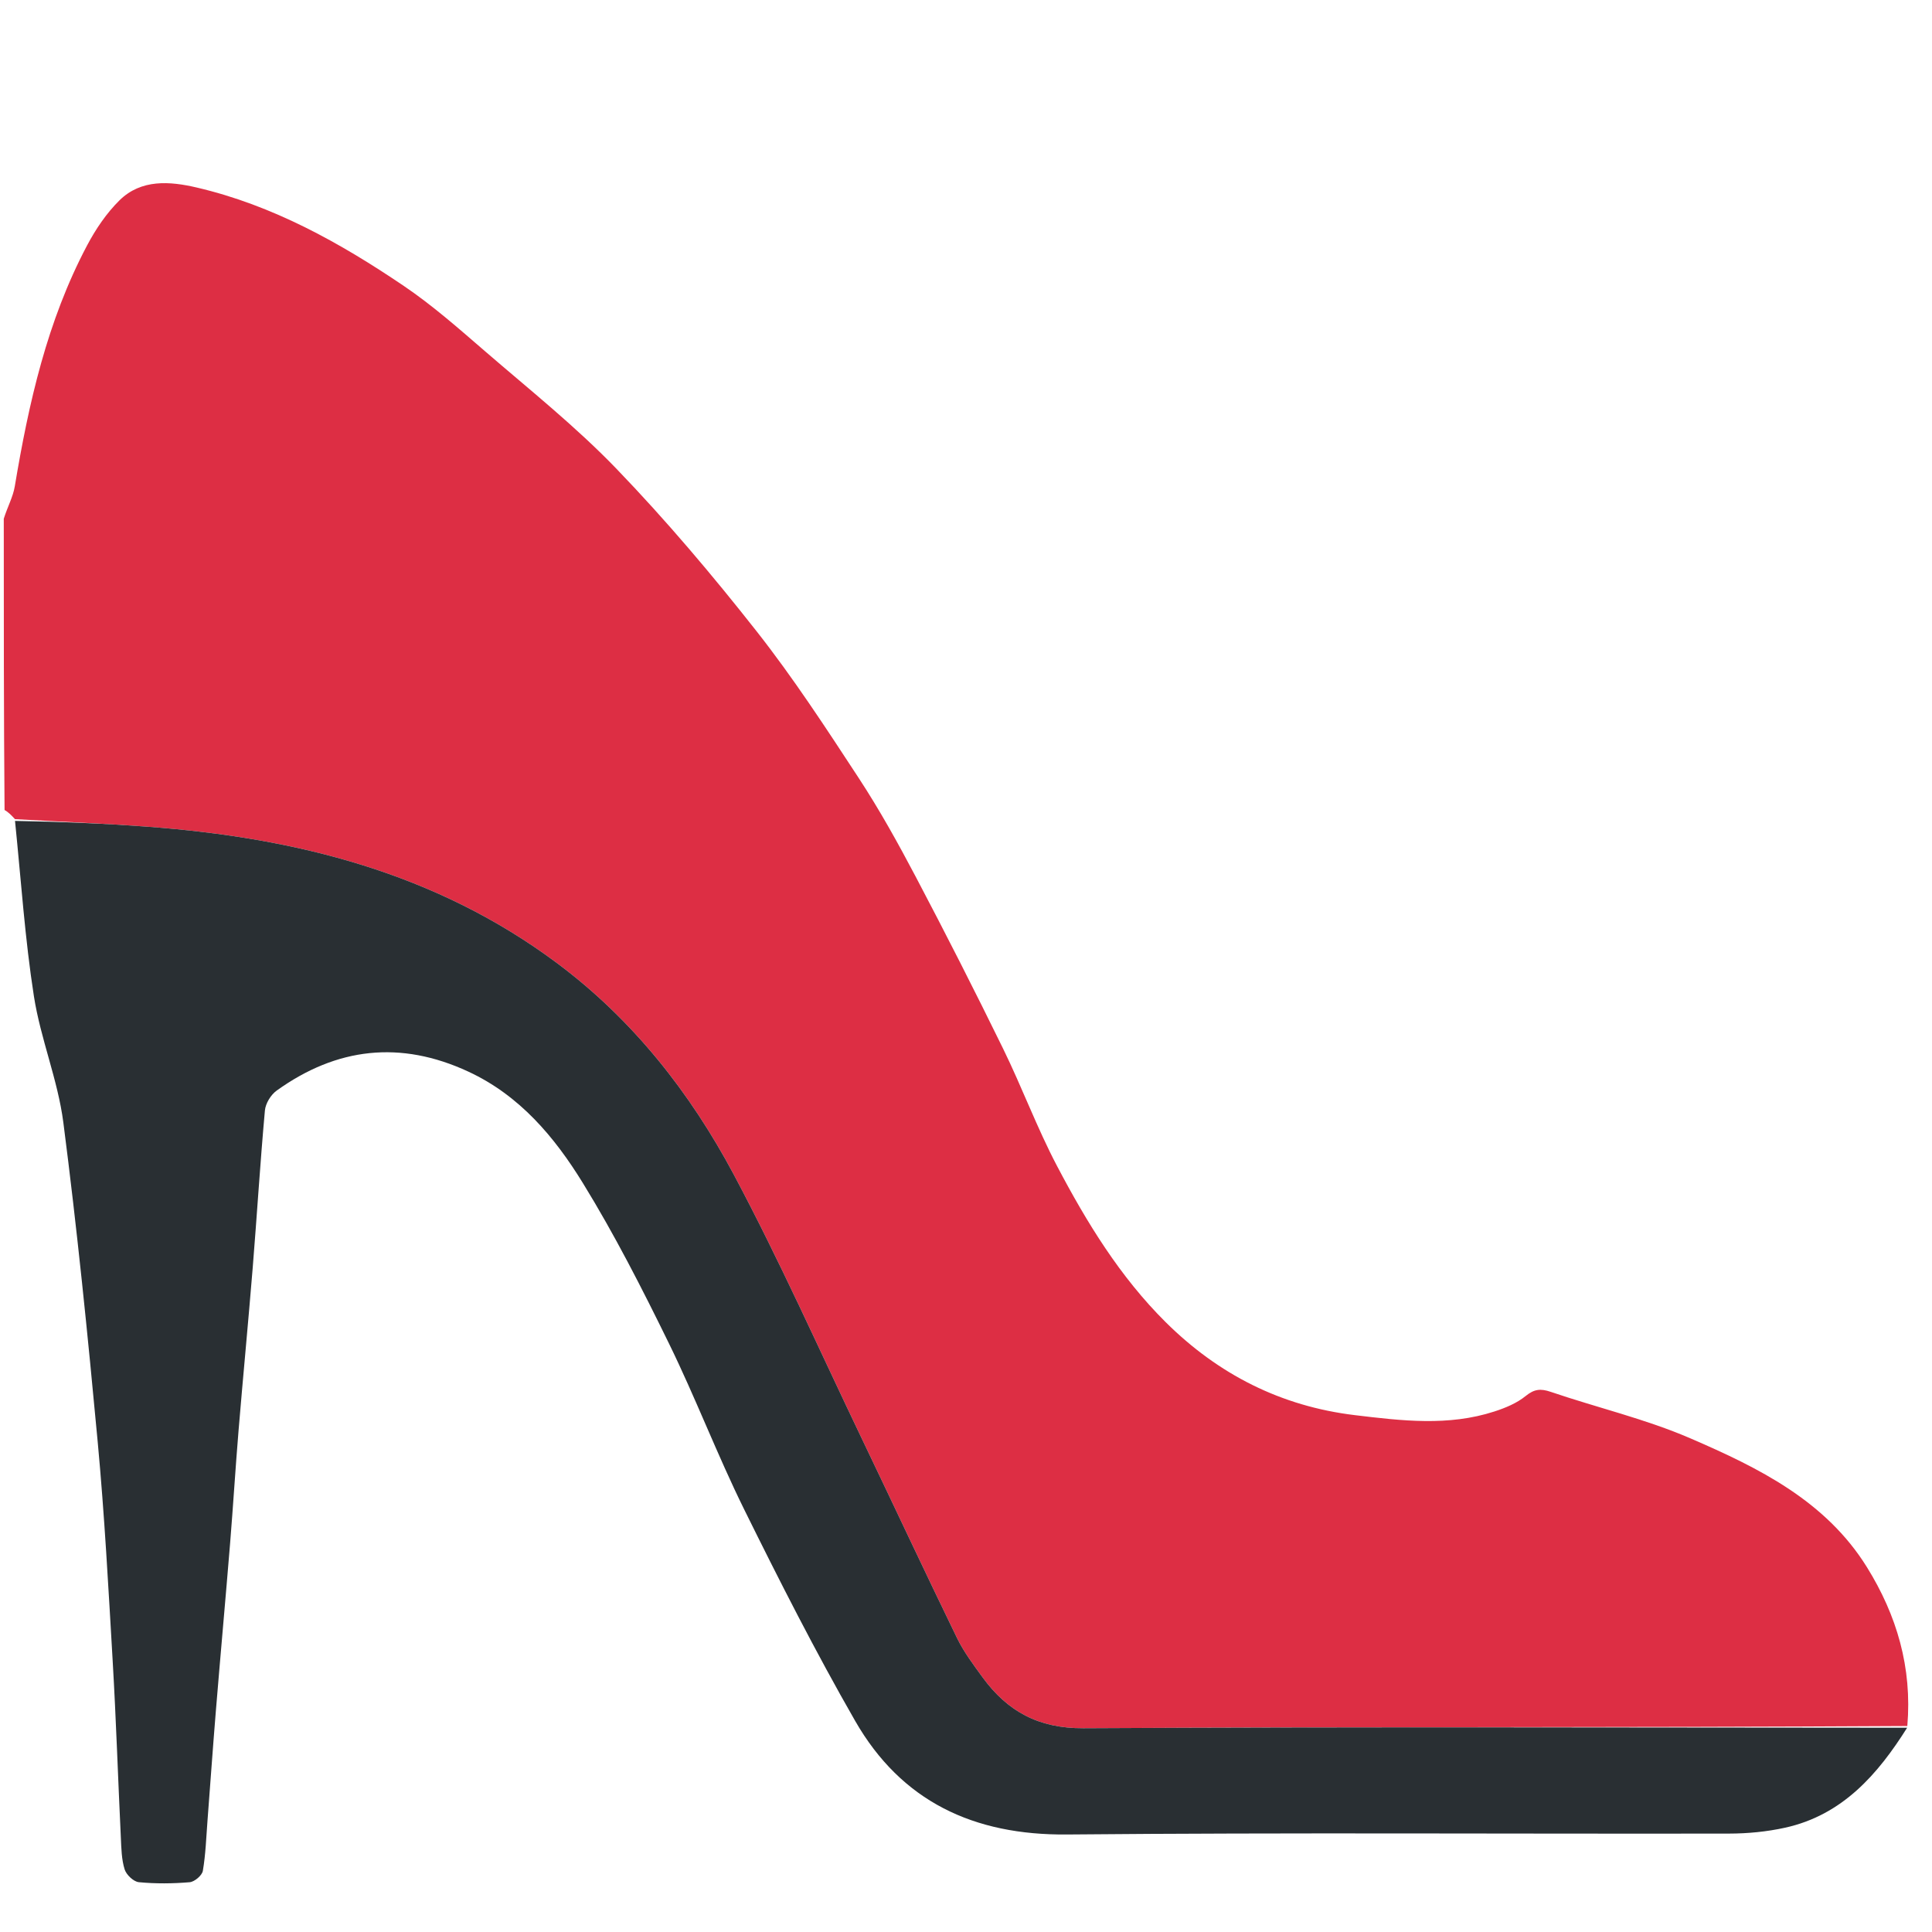<?xml version="1.0" encoding="UTF-8" standalone="no"?>
<svg
   version="1.1"
   id="Layer_1"
   x="0px"
   y="0px"
   width="100%"
   viewBox="0 0 512 512"
   enable-background="new 0 0 512 512"
   xml:space="preserve"
   sodipodi:docname="android-chrome-512x512_adobe_express.svg"
   inkscape:version="1.1.2 (0a00cf5339, 2022-02-04)"
   xmlns:inkscape="http://www.inkscape.org/namespaces/inkscape"
   xmlns:sodipodi="http://sodipodi.sourceforge.net/DTD/sodipodi-0.dtd"
   xmlns="http://www.w3.org/2000/svg"
   xmlns:svg="http://www.w3.org/2000/svg"><defs
   id="defs11" /><sodipodi:namedview
   id="namedview9"
   pagecolor="#ffffff"
   bordercolor="#666666"
   borderopacity="1.0"
   inkscape:pageshadow="2"
   inkscape:pageopacity="0.0"
   inkscape:pagecheckerboard="0"
   showgrid="false"
   inkscape:zoom="1.515625"
   inkscape:cx="256"
   inkscape:cy="255.6701"
   inkscape:window-width="1846"
   inkscape:window-height="1016"
   inkscape:window-x="0"
   inkscape:window-y="0"
   inkscape:window-maximized="1"
   inkscape:current-layer="Layer_1" />
<path
   fill="#000000"
   opacity="1"
   stroke="none"
   d=" M1,137   C1,91.677 1,46.353 1,1.022   C171.619,1.015 342.239,1.015 512.929,1.015   C512.929,171.582 512.929,342.164 512.929,512.873   C342.455,512.873 171.91,512.873 1,512.873   C1,413.977 1,314.953 1.208,215.127   C2.269,215.245 3.123,216.167 3.981,217.55   C5.589,233.355 6.612,248.79 8.986,264.013   C10.746,275.298 15.327,286.17 16.786,297.467   C20.421,325.607 23.263,353.86 25.893,382.116   C27.693,401.452 28.736,420.863 29.866,440.255   C30.774,455.844 31.282,471.457 32.028,487.056   C32.162,489.862 32.206,492.774 33.03,495.406   C33.479,496.841 35.393,498.662 36.793,498.798   C41.25,499.23 45.795,499.183 50.263,498.807   C51.553,498.699 53.55,497.007 53.757,495.79   C54.508,491.392 54.651,486.887 54.994,482.421   C55.745,472.651 56.426,462.875 57.231,453.109   C58.443,438.388 59.78,423.677 60.983,408.956   C61.794,399.027 62.392,389.081 63.216,379.153   C64.412,364.764 65.8,350.39 66.969,335.999   C68.097,322.099 68.948,308.175 70.204,294.286   C70.372,292.424 71.776,290.125 73.318,289.018   C89.234,277.601 106.112,275.631 124.121,283.992   C137.736,290.314 146.955,301.319 154.456,313.503   C162.867,327.165 170.188,341.549 177.253,355.976   C184.339,370.444 190.081,385.571 197.215,400.013   C206.555,418.922 216.126,437.761 226.618,456.045   C238.886,477.423 258.04,486.386 282.76,486.159   C341.248,485.622 399.745,486.023 458.238,485.919   C463.188,485.911 468.237,485.423 473.065,484.36   C488.312,481.005 497.69,470.13 505.918,457.428   C506.777,441.883 502.645,428.043 494.782,415.36   C483.841,397.709 465.994,388.959 447.951,381.167   C436.066,376.034 423.263,373.047 410.954,368.853   C408.255,367.934 406.576,368.115 404.298,369.97   C401.961,371.872 398.926,373.12 396.006,374.066   C383.824,378.016 371.455,376.517 359.087,375.032   C339.467,372.676 322.854,364.223 308.916,350.389   C296.804,338.367 287.989,323.947 280.13,309.008   C274.822,298.919 270.842,288.141 265.824,277.889   C258.359,262.64 250.662,247.498 242.748,232.477   C238.034,223.531 233.112,214.644 227.576,206.195   C218.915,192.975 210.252,179.677 200.492,167.276   C188.786,152.402 176.508,137.875 163.386,124.249   C152.576,113.024 140.268,103.221 128.441,93   C121.511,87.011 114.585,80.902 107.024,75.783   C90.091,64.318 72.264,54.392 52.121,49.693   C45.049,48.043 37.425,47.403 31.644,53.113   C28.201,56.514 25.348,60.749 23.071,65.053   C12.494,85.048 7.608,106.797 3.916,128.9   C3.45,131.684 1.996,134.304 1,137  z"
   id="path2"
   style="fill:none" />
<path
   fill="#DD2E44"
   opacity="1"
   stroke="none"
   d=" M3.976,217.088   C3.123,216.167 2.269,215.245 1.208,214.662   C1,189.312 1,163.625 1,137.469   C1.996,134.304 3.45,131.684 3.916,128.9   C7.608,106.797 12.494,85.048 23.071,65.053   C25.348,60.749 28.201,56.514 31.644,53.113   C37.425,47.403 45.049,48.043 52.121,49.693   C72.264,54.392 90.091,64.318 107.024,75.783   C114.585,80.902 121.511,87.011 128.441,93   C140.268,103.221 152.576,113.024 163.386,124.249   C176.508,137.875 188.786,152.402 200.492,167.276   C210.252,179.677 218.915,192.975 227.576,206.195   C233.112,214.644 238.034,223.531 242.748,232.477   C250.662,247.498 258.359,262.64 265.824,277.889   C270.842,288.141 274.822,298.919 280.13,309.008   C287.989,323.947 296.804,338.367 308.916,350.389   C322.854,364.223 339.467,372.676 359.087,375.032   C371.455,376.517 383.824,378.016 396.006,374.066   C398.926,373.12 401.961,371.872 404.298,369.97   C406.576,368.115 408.255,367.934 410.954,368.853   C423.263,373.047 436.066,376.034 447.951,381.167   C465.994,388.959 483.841,397.709 494.782,415.36   C502.645,428.043 506.777,441.883 505.459,457.414   C432.327,457.833 359.702,457.603 287.081,457.996   C275.209,458.06 266.968,453.518 260.393,444.508   C257.943,441.152 255.405,437.761 253.6,434.049   C245.011,416.387 236.702,398.59 228.216,380.878   C217.069,357.614 206.58,333.996 194.453,311.253   C182.865,289.522 167.721,270.247 147.708,255.303   C115.562,231.3 78.477,222.028 39.308,219.103   C27.546,218.225 15.754,217.749 3.976,217.088  z"
   id="path4" />
<path
   fill="#292F33"
   opacity="1"
   stroke="none"
   d=" M3.981,217.55   C15.754,217.749 27.546,218.225 39.308,219.103   C78.477,222.028 115.562,231.3 147.708,255.303   C167.721,270.247 182.865,289.522 194.453,311.253   C206.58,333.996 217.069,357.614 228.216,380.878   C236.702,398.59 245.011,416.387 253.6,434.049   C255.405,437.761 257.943,441.152 260.393,444.508   C266.968,453.518 275.209,458.06 287.081,457.996   C359.702,457.603 432.327,457.833 505.41,457.869   C497.69,470.13 488.312,481.005 473.065,484.36   C468.237,485.423 463.188,485.911 458.238,485.919   C399.745,486.023 341.248,485.622 282.76,486.159   C258.04,486.386 238.886,477.423 226.618,456.045   C216.126,437.761 206.555,418.922 197.215,400.013   C190.081,385.571 184.339,370.444 177.253,355.976   C170.188,341.549 162.867,327.165 154.456,313.503   C146.955,301.319 137.736,290.314 124.121,283.992   C106.112,275.631 89.234,277.601 73.318,289.018   C71.776,290.125 70.372,292.424 70.204,294.286   C68.948,308.175 68.097,322.099 66.969,335.999   C65.8,350.39 64.412,364.764 63.216,379.153   C62.392,389.081 61.794,399.027 60.983,408.956   C59.78,423.677 58.443,438.388 57.231,453.109   C56.426,462.875 55.745,472.651 54.994,482.421   C54.651,486.887 54.508,491.392 53.757,495.79   C53.55,497.007 51.553,498.699 50.263,498.807   C45.795,499.183 41.25,499.23 36.793,498.798   C35.393,498.662 33.479,496.841 33.03,495.406   C32.206,492.774 32.162,489.862 32.028,487.056   C31.282,471.457 30.774,455.844 29.866,440.255   C28.736,420.863 27.693,401.452 25.893,382.116   C23.263,353.86 20.421,325.607 16.786,297.467   C15.327,286.17 10.746,275.298 8.986,264.013   C6.612,248.79 5.589,233.355 3.981,217.55  z"
   id="path6" />
</svg>
